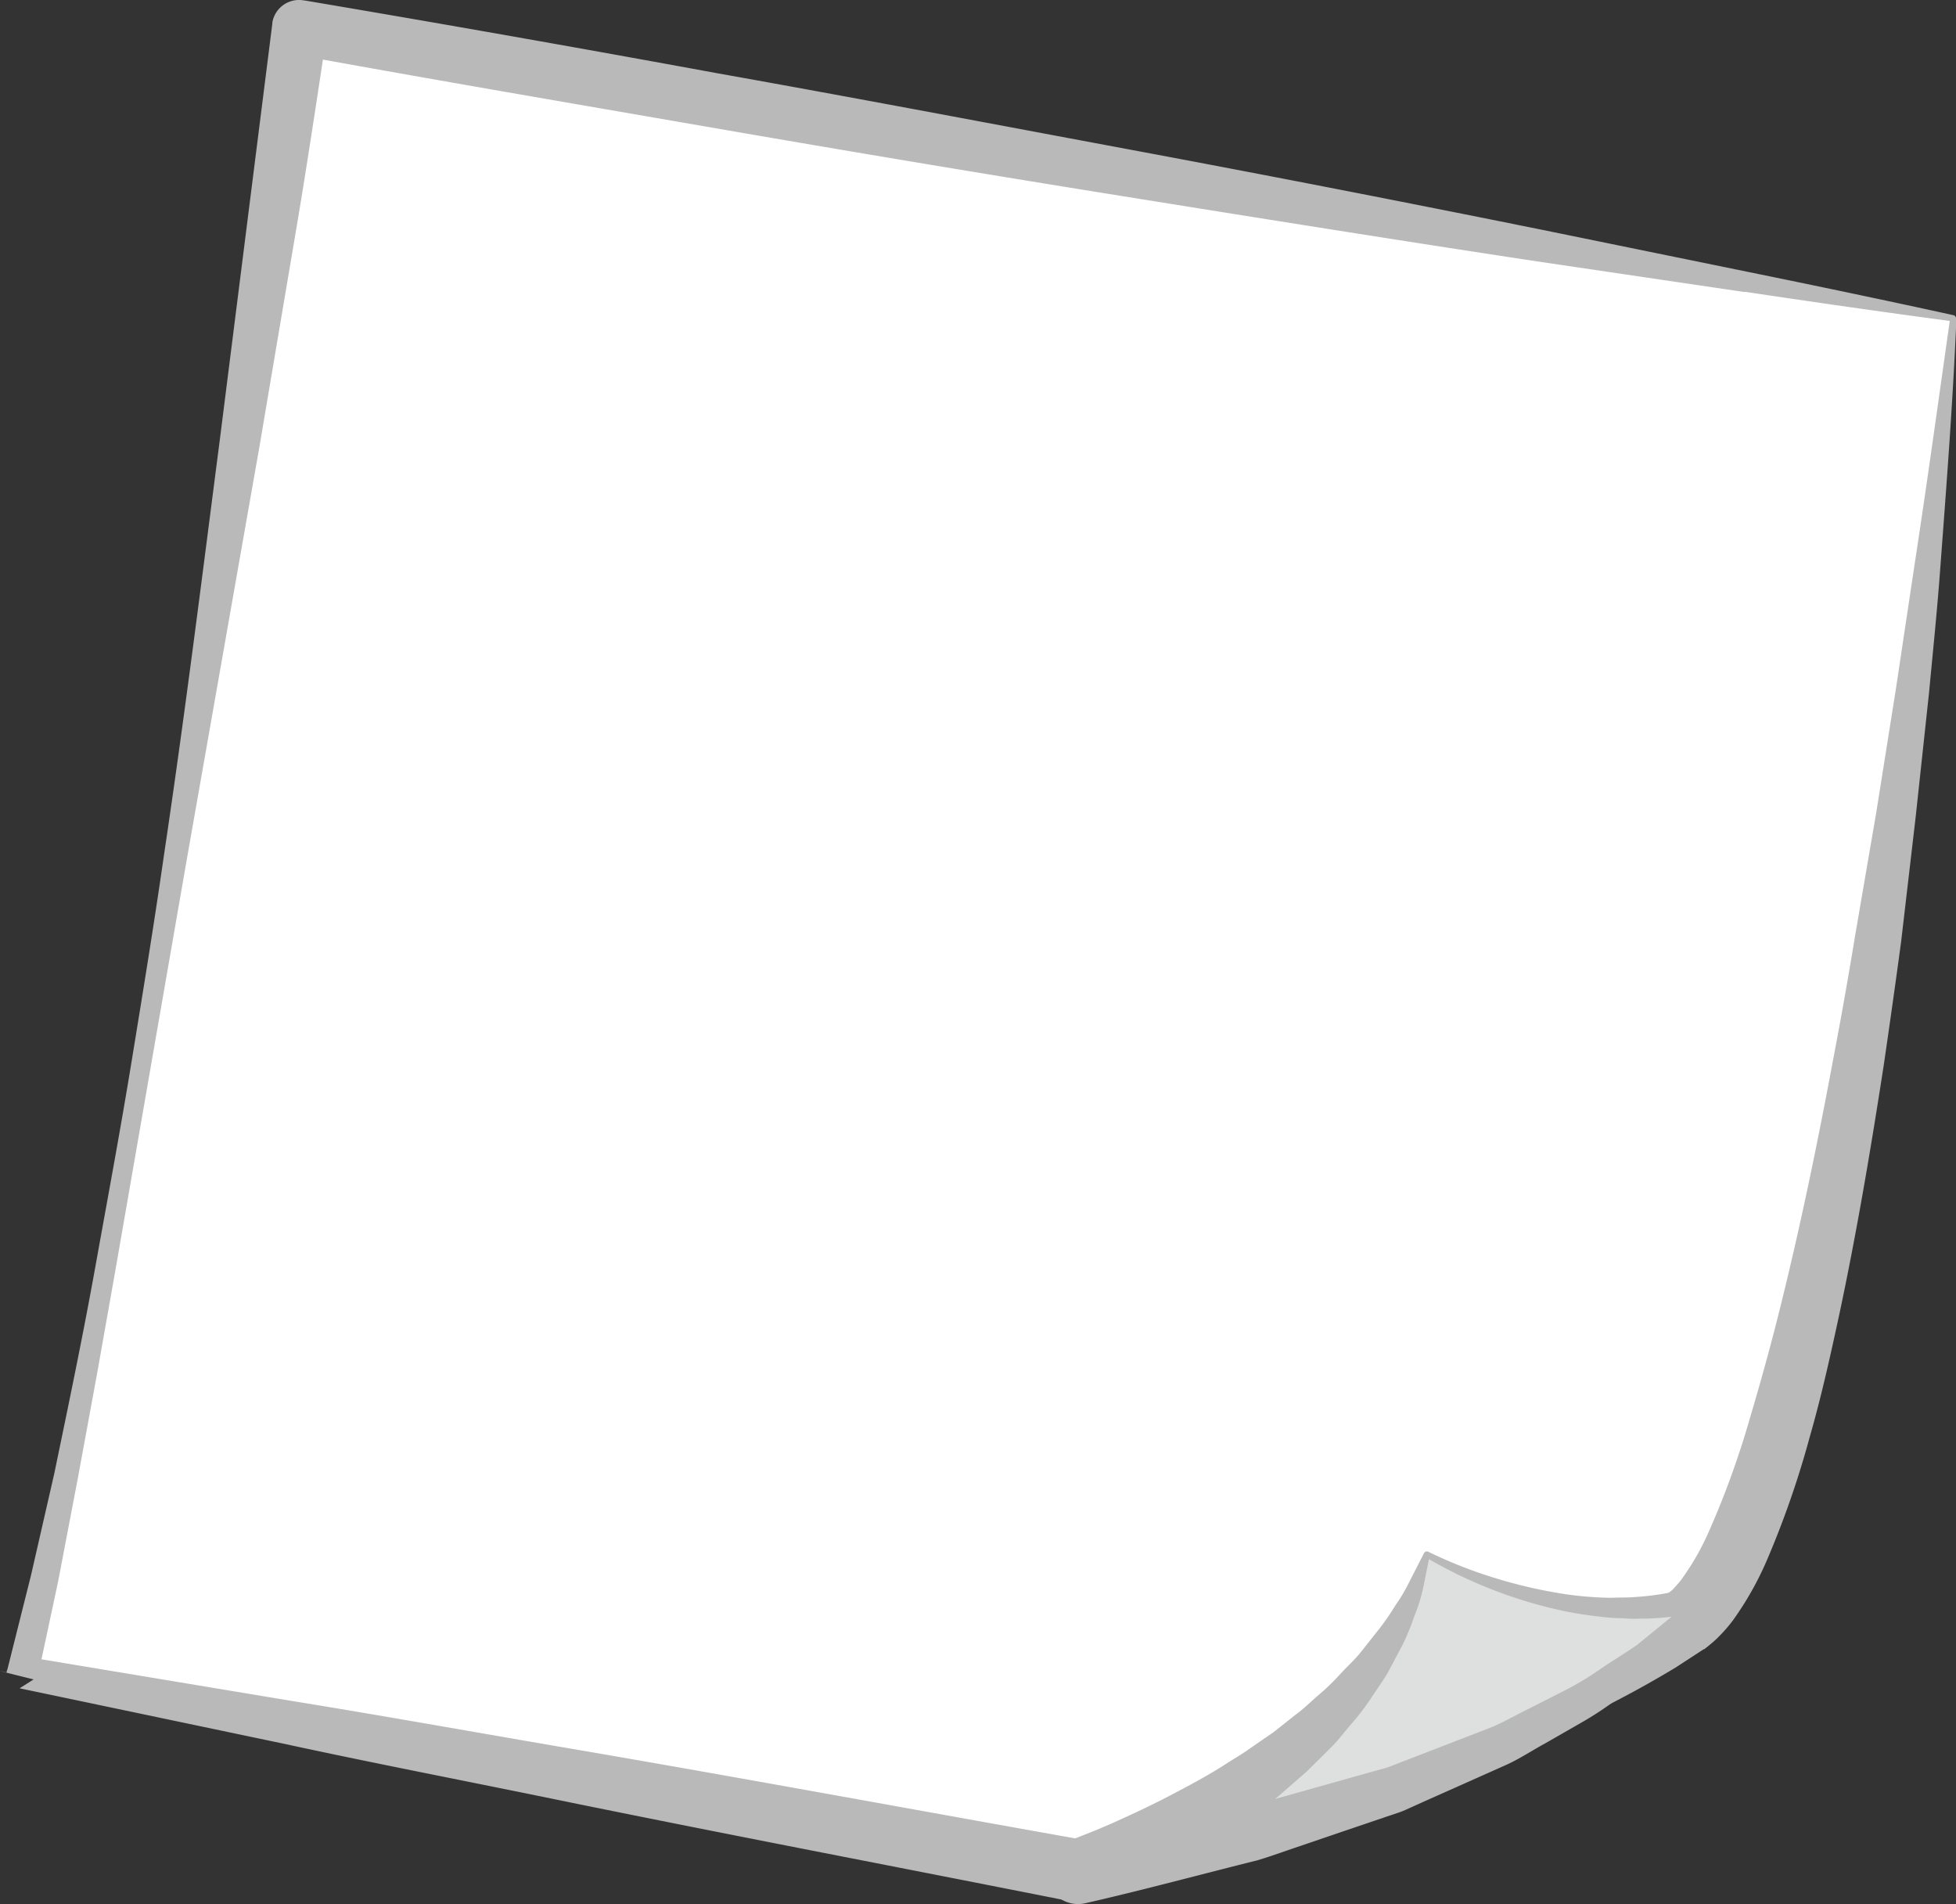 <svg xmlns="http://www.w3.org/2000/svg" xmlns:xlink="http://www.w3.org/1999/xlink" width="33.557" height="32.658" viewBox="0 0 33.557 32.658">
  <rect x="0" y="0" width="33.557" height="32.658" fill="#333333" stroke="none"/>
  <defs>
    <clipPath id="clip-path">
      <path id="Path_286" data-name="Path 286" d="M0-91.395H33.557v32.658H0Z" transform="translate(0 91.395)" fill="none"/>
    </clipPath>
  </defs>
  <g id="_3" data-name="3" transform="translate(0 0)">
    <g id="Group_288" data-name="Group 288" transform="translate(0 0)" clip-path="url(#clip-path)">
      <g id="Group_284" data-name="Group 284" transform="translate(0.376 0.471)">
        <path id="Path_282" data-name="Path 282" d="M-59.581-8.97l-28.354-4.988s-2.814,20.394-4.758,28.221h0L-74.56,17.67s7.626-2.341,10.391-4.283S-59.581-8.97-59.581-8.97" transform="translate(92.709 13.958)" fill="#fff"/>
      </g>
      <g id="Group_285" data-name="Group 285" transform="translate(0 0)">
        <path id="Path_283" data-name="Path 283" d="M-53.828-9l-3.562-.526c-2.372-.359-4.742-.739-7.111-1.119s-4.735-.775-7.1-1.185-4.729-.812-7.089-1.243l.547-.4c-.181,1.187-.357,2.372-.559,3.555l-.6,3.547L-80.549.713-81.781,7.8l-.314,1.771-.326,1.771-.338,1.769-.188.882-.095.442-.047.22-.023.111,0,.028,0,.014c.465.121-.635-.155-.521-.131v-.006l.01-.056a.253.253,0,0,1,.291-.207l.025,0,4.551.757c1.518.246,3.032.517,4.547.777,3.032.516,6.055,1.076,9.083,1.614l-.256.015c1.346-.432,2.694-.9,4.021-1.4.665-.249,1.328-.5,1.984-.765s1.307-.539,1.94-.838a19.822,19.822,0,0,0,1.841-.959l.425-.269.006,0-.023.018.013-.01.026-.021.053-.042a.292.292,0,0,0,.063-.06,1.675,1.675,0,0,0,.116-.134,4.429,4.429,0,0,0,.471-.817,15.033,15.033,0,0,0,.705-1.94c.2-.671.387-1.351.555-2.038.339-1.374.624-2.768.885-4.167q.2-1.049.372-2.1l.362-2.108.336-2.114.318-2.118c.215-1.4.407-2.794.606-4.193-1.173-.156-2.344-.325-3.514-.5m3.628.457c-.06,1.431-.17,2.857-.277,4.285-.052.714-.126,1.426-.193,2.138L-50.893.013l-.249,2.135q-.144,1.065-.3,2.129C-51.662,5.7-51.9,7.114-52.2,8.526c-.152.705-.308,1.413-.51,2.114a15.964,15.964,0,0,1-.729,2.1,5.476,5.476,0,0,1-.587,1.042,2.531,2.531,0,0,1-.234.271,1.6,1.6,0,0,1-.132.123l-.052.043-.026.021-.013.011-.036.027-.008,0-.477.311a18.249,18.249,0,0,1-1.957,1.026c-.659.31-1.327.586-2,.858s-1.342.526-2.02.771c-1.357.484-2.715.936-4.1,1.358l-.008,0a.518.518,0,0,1-.248.012c-3.017-.6-6.037-1.173-9.05-1.792-1.506-.308-3.015-.6-4.519-.926l-4.515-.947.316-.2-.018.053,0,.007c.112.032-.988-.244-.521-.131l0-.013.009-.027c.012-.035.019-.072.029-.108l.054-.217.109-.434.218-.869.4-1.749c.243-1.172.488-2.344.7-3.522s.432-2.356.625-3.538.387-2.364.557-3.55c.354-2.37.651-4.749.958-7.124l.9-7.13c0-.006,0-.013,0-.019A.465.465,0,0,1-78.534-14h.009q3.549.6,7.088,1.25c2.362.421,4.719.869,7.077,1.309s4.713.9,7.066,1.375l3.527.721c1.176.24,2.351.485,3.523.742a.056.056,0,0,1,.044.058" transform="translate(83.757 14.009)" fill="#b9b9b9"/>
      </g>
      <g id="Group_286" data-name="Group 286" transform="translate(18.524 26.663)">
        <path id="Path_284" data-name="Path 284" d="M-10.707,0A6.88,6.88,0,0,0-5.866.714s-2,3.15-10.794,4.723c0,0,4.913-1.644,5.953-5.436" transform="translate(16.66)" fill="#dedfdf"/>
      </g>
      <g id="Group_287" data-name="Group 287" transform="translate(17.947 26.61)">
        <path id="Path_285" data-name="Path 285" d="M-11.659-.054a.056.056,0,0,1,.074-.024,7.818,7.818,0,0,0,1.155.454,8.278,8.278,0,0,0,1.2.274,6.03,6.03,0,0,0,.61.057,2.88,2.88,0,0,0,.3,0c.1,0,.2,0,.3-.01a4.306,4.306,0,0,0,.6-.08A4.821,4.821,0,0,0-6.84.467l.013,0a.225.225,0,0,1,.178.029A.225.225,0,0,1-6.581.8a2.573,2.573,0,0,1-.252.324c-.087.1-.168.205-.263.293l-.57.526c-.2.159-.412.3-.619.457a5.554,5.554,0,0,1-.635.43l-.664.381c-.224.121-.439.266-.67.369l-1.393.621L-12,4.36c-.118.048-.239.083-.359.125l-.72.244-.721.246c-.241.08-.48.169-.723.241-.981.244-1.96.51-2.949.735a.552.552,0,0,1-.636-.336.552.552,0,0,1,.311-.716l.051-.02.448-.177c.153-.065.307-.129.457-.2.3-.135.606-.282.9-.438s.591-.314.871-.494c.139-.091.286-.174.42-.271l.412-.284.391-.31c.137-.1.252-.217.378-.325a3.665,3.665,0,0,0,.36-.346c.112-.123.237-.237.345-.364l.312-.394A3.823,3.823,0,0,0-12.16.857,3.075,3.075,0,0,0-11.9.417l.237-.463Zm-.007.56a2.681,2.681,0,0,1-.157.515,4.153,4.153,0,0,1-.205.5l-.256.482c-.093.156-.2.3-.3.455a4.145,4.145,0,0,1-.334.432c-.119.137-.228.288-.36.412l-.388.385-.411.358c-.134.125-.286.223-.43.335-.29.218-.593.418-.9.607s-.629.36-.956.517c-.163.079-.33.151-.5.223s-.333.135-.526.2l-.274-1.072c.963-.2,1.936-.364,2.908-.547.239-.056.474-.129.711-.193l.711-.2.712-.2c.118-.035.239-.063.354-.1l.343-.133,1.374-.531c.229-.088.438-.215.659-.321l.655-.333a5.086,5.086,0,0,0,.624-.378c.2-.135.412-.262.609-.4l.561-.457c.094-.076.168-.167.254-.249A2.23,2.23,0,0,0-6.961.561L-6.7.9a5.249,5.249,0,0,1-.646.128A4.73,4.73,0,0,1-8,1.07c-.108.006-.216-.008-.324-.01a3.016,3.016,0,0,1-.322-.026,6.274,6.274,0,0,1-.634-.1A7.813,7.813,0,0,1-10.5.566,8,8,0,0,1-11.574.049Z" transform="translate(18.142 0.084)" fill="#b9b9b9"/>
      </g>
    </g>
  </g>
</svg>
